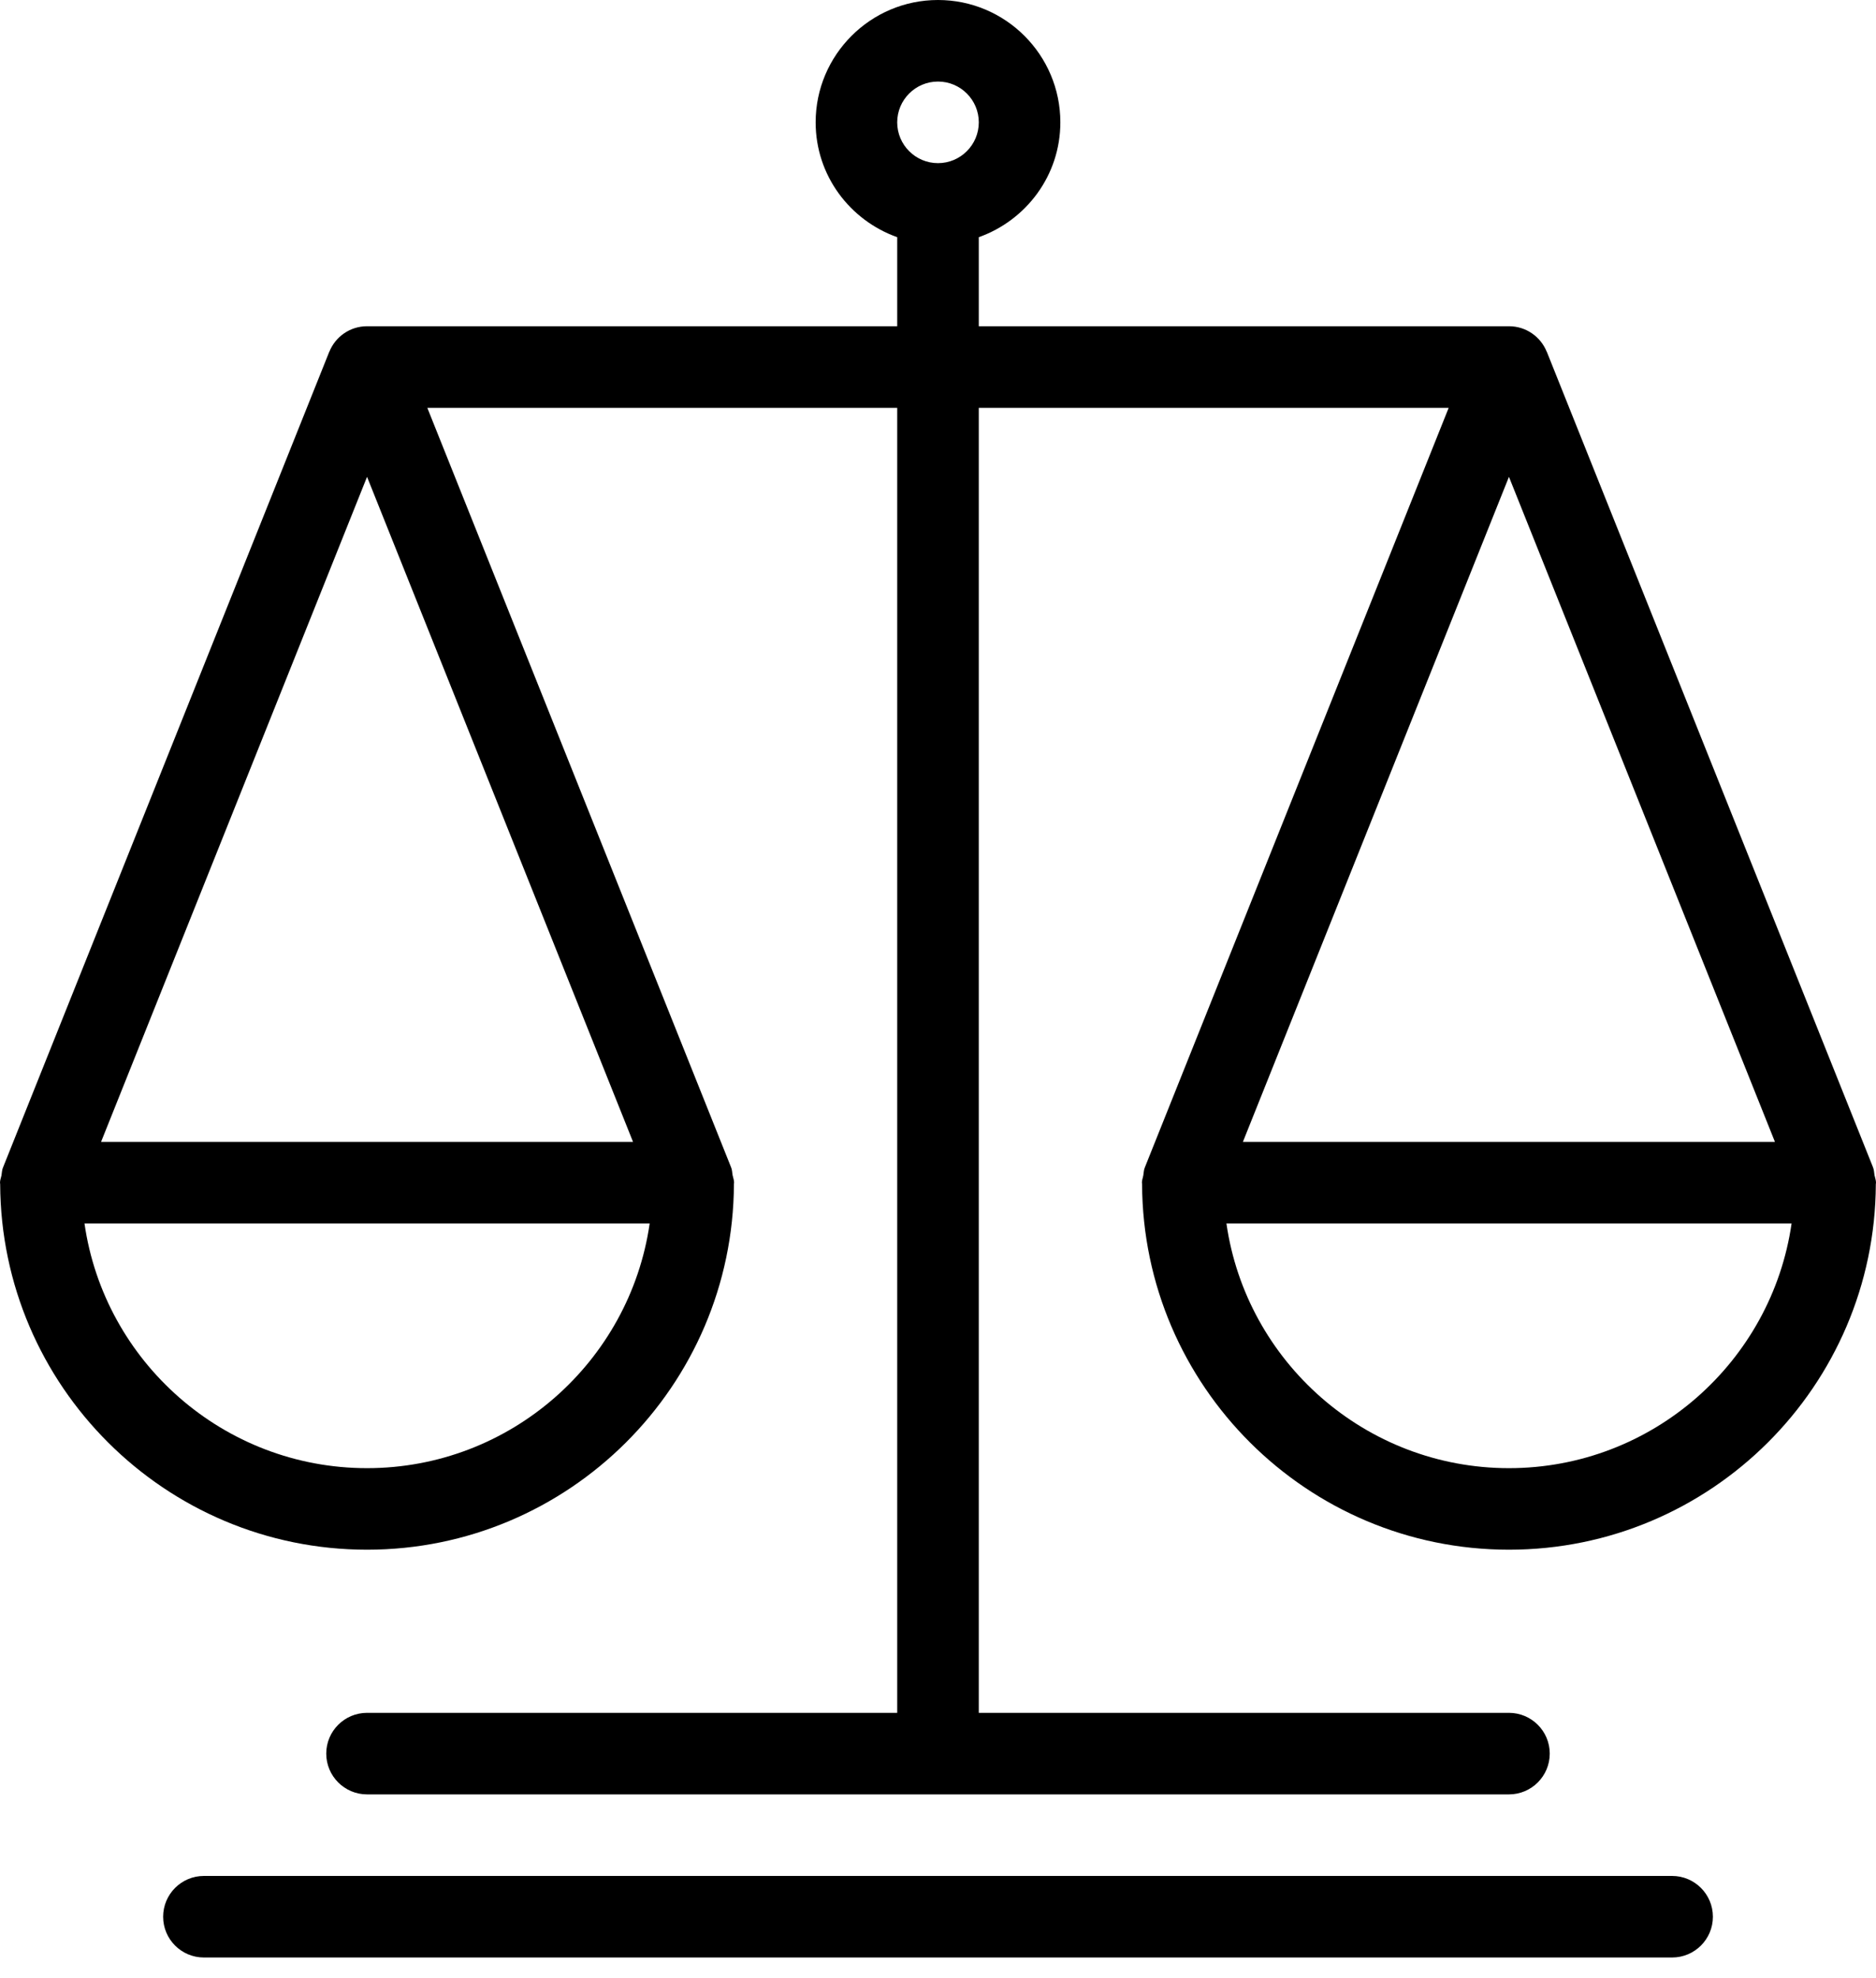<svg width="55" height="58" viewBox="0 0 55 58" fill="none" xmlns="http://www.w3.org/2000/svg">
<path d="M49.022 55H5.978C5.318 55 4.783 55.536 4.783 56.196C4.783 56.856 5.318 57.391 5.978 57.391H49.022C49.682 57.391 50.218 56.856 50.218 56.196C50.218 55.536 49.682 55 49.022 55Z" fill="black"/>
<path d="M54.957 34.459C54.943 34.382 54.945 34.306 54.914 34.229L54.905 34.208C54.905 34.208 54.905 34.208 54.905 34.205L45.349 10.314C45.349 10.311 45.344 10.311 45.344 10.307C45.167 9.874 44.742 9.565 44.239 9.565H28.696V6.954C30.085 6.459 31.087 5.144 31.087 3.587C31.087 1.609 29.478 0 27.5 0C25.523 0 23.913 1.609 23.913 3.587C23.913 5.144 24.915 6.459 26.304 6.954V9.565H10.761C10.259 9.565 9.833 9.874 9.656 10.311C9.656 10.314 9.651 10.314 9.651 10.319L0.096 34.21C0.096 34.21 0.096 34.21 0.096 34.213L0.086 34.234C0.055 34.308 0.057 34.387 0.043 34.464C0.029 34.531 0 34.598 0 34.674C0 34.679 0.002 34.684 0.002 34.688C0.002 34.698 0.005 34.71 0.005 34.719C0.031 40.633 4.842 45.435 10.761 45.435C16.679 45.435 21.491 40.633 21.517 34.719C21.517 34.708 21.519 34.698 21.519 34.688C21.519 34.684 21.522 34.679 21.522 34.674C21.522 34.597 21.493 34.531 21.479 34.459C21.464 34.382 21.467 34.306 21.436 34.229L21.426 34.208C21.426 34.208 21.426 34.208 21.426 34.205L12.528 11.957H26.304V50.218H10.761C10.101 50.218 9.565 50.753 9.565 51.413C9.565 52.073 10.101 52.609 10.761 52.609H44.239C44.899 52.609 45.435 52.073 45.435 51.413C45.435 50.753 44.899 50.218 44.239 50.218H28.696V11.957H42.472L33.572 34.208C33.572 34.208 33.572 34.208 33.572 34.21L33.562 34.232C33.531 34.306 33.533 34.385 33.519 34.461C33.507 34.531 33.478 34.598 33.478 34.674C33.478 34.679 33.481 34.684 33.481 34.688C33.481 34.7 33.483 34.71 33.483 34.72C33.509 40.633 38.321 45.435 44.239 45.435C50.158 45.435 54.969 40.633 54.995 34.72C54.995 34.708 54.998 34.698 54.998 34.688C54.998 34.684 55 34.679 55 34.674C55 34.598 54.971 34.531 54.957 34.459ZM10.761 43.044C6.552 43.044 3.058 39.921 2.477 35.87H19.047C18.463 39.921 14.97 43.044 10.761 43.044ZM18.559 33.478H2.963L10.761 13.98L18.559 33.478ZM27.5 4.783C26.84 4.783 26.304 4.247 26.304 3.587C26.304 2.927 26.84 2.391 27.5 2.391C28.16 2.391 28.696 2.927 28.696 3.587C28.696 4.247 28.16 4.783 27.5 4.783ZM44.239 13.98L52.037 33.478H36.439L44.239 13.98ZM44.239 43.044C40.031 43.044 36.537 39.921 35.956 35.87H52.525C51.942 39.921 48.448 43.044 44.239 43.044Z" fill="black"/>
</svg>
